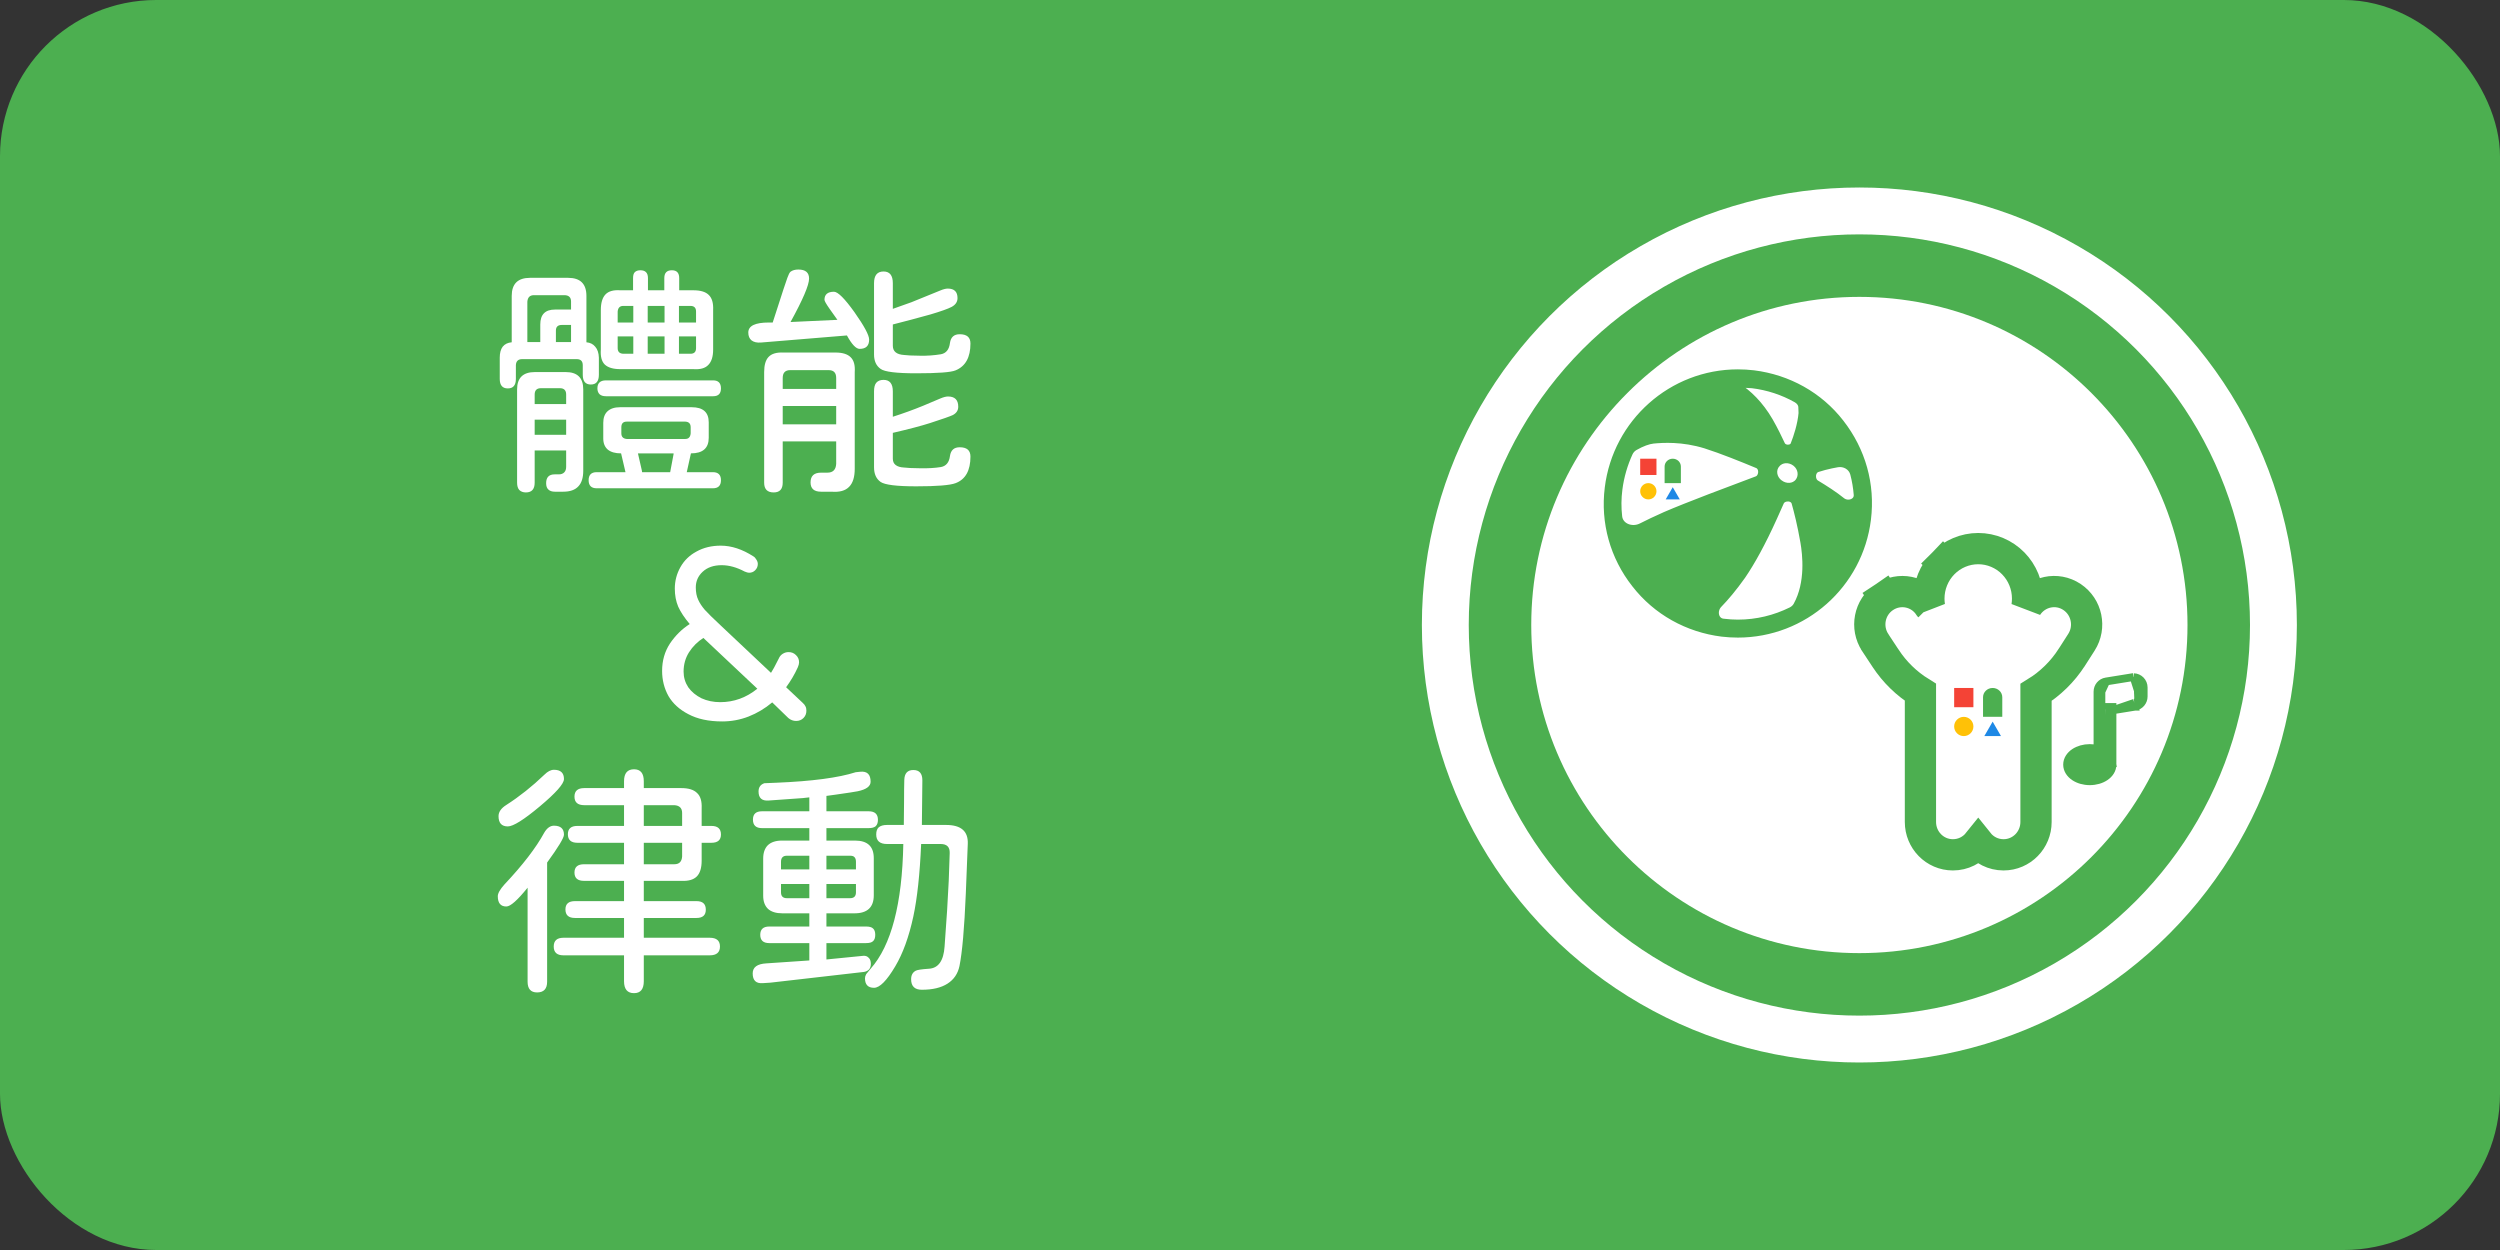 <svg width="160" height="80" viewBox="0 0 160 80" fill="none" xmlns="http://www.w3.org/2000/svg">
<rect x="0" y="0" width="160" height="80" fill="#333333" stroke="none"/>
<rect width="160" height="80" rx="10" fill="#4CAF50"/>
<path d="M39.703 23.625C39.245 23.625 38.911 23.526 38.703 23.328C38.505 23.13 38.422 22.812 38.453 22.375V19.844C38.453 19.385 38.552 19.052 38.75 18.844C38.948 18.635 39.266 18.547 39.703 18.578H40.516V17.797C40.516 17.62 40.552 17.495 40.625 17.422C40.708 17.338 40.828 17.297 40.984 17.297C41.307 17.297 41.469 17.463 41.469 17.797V18.578H42.516V17.797C42.516 17.463 42.677 17.297 43 17.297C43.312 17.297 43.469 17.463 43.469 17.797V18.578H44.375C44.833 18.578 45.161 18.677 45.359 18.875C45.568 19.073 45.661 19.396 45.641 19.844V22.375C45.641 22.823 45.536 23.151 45.328 23.359C45.13 23.568 44.812 23.656 44.375 23.625H39.703ZM31.984 22.891C31.984 22.588 32.047 22.354 32.172 22.188C32.307 22.021 32.5 21.927 32.75 21.906V18.938C32.75 18.167 33.141 17.781 33.922 17.781H36.359C37.141 17.781 37.531 18.167 37.531 18.938V21.906C37.771 21.927 37.958 22.021 38.094 22.188C38.24 22.354 38.318 22.588 38.328 22.891V23.984C38.328 24.401 38.156 24.609 37.812 24.609C37.469 24.609 37.297 24.401 37.297 23.984V23.375C37.297 23.115 37.167 22.984 36.906 22.984H33.422C33.161 22.984 33.026 23.115 33.016 23.375V24.25C33.016 24.656 32.844 24.859 32.5 24.859C32.156 24.859 31.984 24.656 31.984 24.25V22.891ZM33.094 24.922C33.094 24.182 33.474 23.812 34.234 23.812H36.203C36.953 23.812 37.328 24.182 37.328 24.922V30.125C37.328 30.573 37.224 30.906 37.016 31.125C36.807 31.354 36.484 31.469 36.047 31.469H35.516C35.328 31.469 35.188 31.422 35.094 31.328C35 31.245 34.953 31.109 34.953 30.922C34.953 30.547 35.135 30.359 35.5 30.359H35.766C35.911 30.359 36.026 30.318 36.109 30.234C36.193 30.151 36.234 30.031 36.234 29.875V28.828H34.219V30.891C34.219 31.307 34.031 31.516 33.656 31.516C33.479 31.516 33.339 31.463 33.234 31.359C33.141 31.255 33.094 31.099 33.094 30.891V24.922ZM34.578 21.891V20.766C34.578 20.13 34.891 19.812 35.516 19.812H36.547V19.297C36.547 19.037 36.411 18.901 36.141 18.891H34.172C33.911 18.891 33.771 19.031 33.75 19.312V21.891H34.578ZM36.234 27.828V26.859H34.219V27.828H36.234ZM36.234 25.859V25.25C36.234 24.979 36.099 24.844 35.828 24.844H34.625C34.354 24.844 34.219 24.979 34.219 25.25V25.859H36.234ZM36.547 21.891V20.797H35.953C35.703 20.797 35.578 20.917 35.578 21.156V21.891H36.547ZM37.672 30.734C37.672 30.391 37.844 30.219 38.188 30.219H40.031L39.75 29.016C39.385 29.016 39.104 28.938 38.906 28.781C38.708 28.615 38.609 28.375 38.609 28.062V27.062C38.609 26.74 38.698 26.495 38.875 26.328C39.062 26.151 39.333 26.062 39.688 26.062H44.266C44.995 26.062 45.359 26.385 45.359 27.031V28.016C45.359 28.682 44.979 29.016 44.219 29.016L43.953 30.219H45.625C45.969 30.219 46.141 30.391 46.141 30.734C46.141 31.078 45.969 31.25 45.625 31.25H38.188C37.844 31.25 37.672 31.078 37.672 30.734ZM38.234 24.859C38.234 24.516 38.417 24.344 38.781 24.344H45.641C45.974 24.344 46.141 24.516 46.141 24.859C46.141 25.193 45.974 25.359 45.641 25.359H38.781C38.604 25.359 38.469 25.318 38.375 25.234C38.281 25.141 38.234 25.016 38.234 24.859ZM39.531 22.281C39.531 22.51 39.651 22.63 39.891 22.641H40.531V21.531H39.531V22.281ZM40.531 20.641V19.578H39.891C39.672 19.578 39.552 19.698 39.531 19.938V20.641H40.531ZM39.766 27.734C39.766 27.953 39.88 28.073 40.109 28.094H43.859C44.068 28.094 44.182 27.974 44.203 27.734V27.344C44.203 27.115 44.089 26.995 43.859 26.984H40.109C39.88 26.984 39.766 27.104 39.766 27.344V27.734ZM41.078 30.109L41.094 30.219H42.891L43.109 29.062V29.016H40.828L41.078 30.109ZM42.531 22.641V21.531H41.453V22.641H42.531ZM42.531 20.641V19.578H41.453V20.641H42.531ZM44.188 22.641C44.427 22.641 44.547 22.521 44.547 22.281V21.531H43.453V22.641H44.188ZM44.547 20.641V19.938C44.547 19.698 44.427 19.578 44.188 19.578H43.453V20.641H44.547ZM49.516 31.516C49.109 31.516 48.906 31.307 48.906 30.891V23.812C48.906 23.365 49 23.042 49.188 22.844C49.385 22.635 49.703 22.542 50.141 22.562H53.469C53.917 22.562 54.24 22.662 54.438 22.859C54.646 23.057 54.734 23.375 54.703 23.812V30C54.703 30.531 54.583 30.917 54.344 31.156C54.104 31.406 53.729 31.51 53.219 31.469H52.547C52.099 31.469 51.875 31.271 51.875 30.875C51.875 30.458 52.099 30.25 52.547 30.25H52.953C53.307 30.25 53.495 30.062 53.516 29.688V28.25H50.094V30.891C50.094 31.307 49.901 31.516 49.516 31.516ZM47.891 21.281C47.891 20.854 48.328 20.641 49.203 20.641H49.453L50.141 18.516C50.234 18.224 50.318 17.979 50.391 17.781C50.464 17.573 50.531 17.443 50.594 17.391C50.719 17.297 50.885 17.25 51.094 17.25C51.552 17.25 51.781 17.443 51.781 17.828C51.781 18.245 51.385 19.172 50.594 20.609L53.594 20.469L53.094 19.766C52.875 19.453 52.766 19.26 52.766 19.188C52.766 18.844 52.969 18.672 53.375 18.672C53.625 18.672 54.062 19.109 54.688 19.984C55.312 20.87 55.625 21.453 55.625 21.734C55.625 22.13 55.422 22.328 55.016 22.328C54.786 22.328 54.516 22.042 54.203 21.469L48.703 21.922C48.443 21.943 48.24 21.896 48.094 21.781C47.958 21.667 47.891 21.5 47.891 21.281ZM53.516 27.156V25.984H50.094V27.156H53.516ZM53.516 24.891V24.188C53.516 23.854 53.354 23.688 53.031 23.688H50.578C50.255 23.688 50.094 23.854 50.094 24.188V24.891H53.516ZM55.938 25.047C55.938 24.797 55.984 24.615 56.078 24.5C56.182 24.375 56.339 24.312 56.547 24.312C56.943 24.312 57.141 24.557 57.141 25.047V26.672C57.797 26.463 58.443 26.229 59.078 25.969C59.724 25.698 60.094 25.542 60.188 25.5C60.385 25.417 60.547 25.375 60.672 25.375C61.109 25.375 61.328 25.594 61.328 26.031C61.328 26.26 61.214 26.438 60.984 26.562C60.807 26.646 60.318 26.818 59.516 27.078C58.964 27.255 58.172 27.463 57.141 27.703V29.359C57.141 29.537 57.203 29.672 57.328 29.766C57.453 29.859 57.63 29.912 57.859 29.922L58.25 29.953L58.891 29.969C59.391 29.979 59.833 29.953 60.219 29.891C60.552 29.828 60.745 29.594 60.797 29.188C60.849 28.812 61.057 28.625 61.422 28.625C61.88 28.625 62.109 28.823 62.109 29.219C62.109 30.115 61.792 30.682 61.156 30.922C60.802 31.057 59.964 31.125 58.641 31.125C57.391 31.125 56.63 31.031 56.359 30.844C56.078 30.646 55.938 30.333 55.938 29.906V25.047ZM55.938 18.125C55.938 17.625 56.141 17.375 56.547 17.375C56.943 17.375 57.141 17.625 57.141 18.125V19.766L58.328 19.344L60.172 18.594C60.37 18.51 60.531 18.469 60.656 18.469C61.073 18.469 61.281 18.672 61.281 19.078C61.281 19.318 61.156 19.505 60.906 19.641C60.667 19.766 60.214 19.927 59.547 20.125C58.724 20.354 57.922 20.568 57.141 20.766V22.125C57.141 22.49 57.38 22.688 57.859 22.719L58.25 22.75L58.891 22.766C59.328 22.776 59.771 22.745 60.219 22.672C60.552 22.609 60.745 22.37 60.797 21.953C60.849 21.578 61.057 21.391 61.422 21.391C61.88 21.391 62.109 21.588 62.109 21.984C62.109 22.87 61.792 23.443 61.156 23.703C60.865 23.828 60.026 23.891 58.641 23.891C57.37 23.891 56.609 23.797 56.359 23.609C56.078 23.412 55.938 23.104 55.938 22.688V18.125ZM46.219 46.172C45.354 46.172 44.63 46.016 44.047 45.703C43.484 45.411 43.062 45.026 42.781 44.547C42.51 44.057 42.375 43.521 42.375 42.938C42.375 42.281 42.542 41.698 42.875 41.188C43.219 40.677 43.641 40.26 44.141 39.938C43.807 39.542 43.562 39.172 43.406 38.828C43.26 38.484 43.188 38.099 43.188 37.672C43.188 37.182 43.307 36.724 43.547 36.297C43.786 35.87 44.13 35.536 44.578 35.297C45.026 35.047 45.542 34.922 46.125 34.922C46.812 34.922 47.51 35.151 48.219 35.609C48.292 35.651 48.354 35.719 48.406 35.812C48.469 35.906 48.5 36 48.5 36.094C48.5 36.25 48.443 36.385 48.328 36.5C48.224 36.604 48.094 36.656 47.938 36.656C47.875 36.656 47.781 36.63 47.656 36.578C47.146 36.307 46.656 36.172 46.188 36.172C45.677 36.172 45.271 36.312 44.969 36.594C44.677 36.865 44.531 37.198 44.531 37.594C44.531 37.906 44.583 38.172 44.688 38.391C44.781 38.599 44.922 38.812 45.109 39.031C45.297 39.24 45.625 39.562 46.094 40L49.344 43.062C49.438 42.927 49.604 42.62 49.844 42.141C49.896 42.016 49.979 41.917 50.094 41.844C50.208 41.771 50.333 41.734 50.469 41.734C50.656 41.734 50.812 41.797 50.938 41.922C51.073 42.047 51.141 42.203 51.141 42.391C51.141 42.474 51.115 42.578 51.062 42.703C50.865 43.141 50.615 43.568 50.312 43.984L51.359 44.969C51.453 45.052 51.516 45.13 51.547 45.203C51.589 45.276 51.609 45.37 51.609 45.484C51.609 45.672 51.547 45.828 51.422 45.953C51.297 46.078 51.141 46.141 50.953 46.141C50.766 46.141 50.599 46.078 50.453 45.953L49.422 44.953C48.964 45.339 48.458 45.641 47.906 45.859C47.365 46.068 46.802 46.172 46.219 46.172ZM43.75 42.984C43.75 43.349 43.849 43.682 44.047 43.984C44.255 44.276 44.536 44.51 44.891 44.688C45.255 44.854 45.656 44.938 46.094 44.938C46.969 44.938 47.76 44.651 48.469 44.078L45.016 40.828C44.641 41.068 44.333 41.375 44.094 41.75C43.865 42.115 43.75 42.526 43.75 42.984ZM34.375 63.516C33.969 63.516 33.766 63.286 33.766 62.828V56.812C33.12 57.615 32.667 58.016 32.406 58.016C32.042 58.016 31.859 57.797 31.859 57.359C31.859 57.172 32 56.922 32.281 56.609C33.458 55.359 34.307 54.255 34.828 53.297C35.005 52.995 35.214 52.844 35.453 52.844C35.88 52.844 36.094 53.036 36.094 53.422C36.094 53.62 35.734 54.214 35.016 55.203V62.828C35.016 63.286 34.802 63.516 34.375 63.516ZM31.906 52.234C31.906 51.964 32.073 51.724 32.406 51.516C33.25 50.974 34.062 50.328 34.844 49.578C35.052 49.37 35.255 49.266 35.453 49.266C35.88 49.266 36.094 49.464 36.094 49.859C36.094 50.161 35.578 50.745 34.547 51.609C33.526 52.464 32.844 52.891 32.5 52.891C32.104 52.891 31.906 52.672 31.906 52.234ZM35.438 60.578C35.438 60.203 35.646 60.016 36.062 60.016H39.938V58.75H36.797C36.391 58.75 36.188 58.568 36.188 58.203C36.188 57.849 36.391 57.672 36.797 57.672H39.938V56.375H37.375C36.969 56.375 36.766 56.198 36.766 55.844C36.766 55.49 36.969 55.312 37.375 55.312H39.938V53.938H36.953C36.547 53.938 36.344 53.755 36.344 53.391C36.344 53.036 36.547 52.859 36.953 52.859H39.938V51.531H37.391C36.974 51.531 36.766 51.349 36.766 50.984C36.766 50.62 36.974 50.438 37.391 50.438H39.938V50C39.938 49.49 40.151 49.234 40.578 49.234C40.995 49.234 41.203 49.49 41.203 50V50.438H43.609C44.068 50.438 44.401 50.542 44.609 50.75C44.828 50.948 44.927 51.276 44.906 51.734V52.859H45.531C45.938 52.859 46.141 53.042 46.141 53.406C46.141 53.76 45.938 53.938 45.531 53.938H44.906V55.078C44.906 55.547 44.802 55.885 44.594 56.094C44.385 56.302 44.057 56.396 43.609 56.375H41.203V57.672H44.578C44.974 57.672 45.172 57.854 45.172 58.219C45.172 58.573 44.974 58.75 44.578 58.75H41.203V60.016H45.422C45.859 60.016 46.078 60.203 46.078 60.578C46.078 60.953 45.859 61.141 45.422 61.141H41.203V62.797C41.203 63.307 40.995 63.562 40.578 63.562C40.151 63.562 39.938 63.307 39.938 62.797V61.141H36.062C35.646 61.141 35.438 60.953 35.438 60.578ZM43.156 55.312C43.469 55.312 43.635 55.146 43.656 54.812V53.938H41.203V55.312H43.156ZM43.656 52.859V52.031C43.656 51.719 43.49 51.552 43.156 51.531H41.203V52.859H43.656ZM59 63.344C58.542 63.344 58.312 63.12 58.312 62.672C58.312 62.411 58.411 62.229 58.609 62.125C58.703 62.073 58.979 62.031 59.438 62C60.052 61.969 60.391 61.495 60.453 60.578C60.578 58.932 60.667 57.531 60.719 56.375L60.781 54.594C60.792 54.208 60.599 54.016 60.203 54.016H58.953C58.87 55.943 58.703 57.49 58.453 58.656C58.172 59.958 57.786 61.021 57.297 61.844C56.755 62.76 56.302 63.219 55.938 63.219C55.552 63.219 55.359 63.016 55.359 62.609C55.359 62.526 55.385 62.438 55.438 62.344C55.5 62.26 55.594 62.146 55.719 62C57.042 60.51 57.74 57.849 57.812 54.016H56.766C56.307 54.016 56.078 53.812 56.078 53.406C56.078 53.198 56.13 53.047 56.234 52.953C56.349 52.849 56.526 52.797 56.766 52.797H57.844L57.859 51.344C57.859 50.719 57.865 50.245 57.875 49.922C57.885 49.495 58.078 49.281 58.453 49.281C58.839 49.281 59.031 49.5 59.031 49.938L59.016 51.344L59 52.797H60.547C61.505 52.797 61.969 53.198 61.938 54L61.812 57.188C61.719 59.406 61.583 60.953 61.406 61.828C61.302 62.318 61.047 62.693 60.641 62.953C60.234 63.214 59.688 63.344 59 63.344ZM48.172 62.297C48.172 61.901 48.464 61.688 49.047 61.656L51.797 61.469V60.359H49.234C48.849 60.359 48.656 60.182 48.656 59.828C48.656 59.474 48.849 59.297 49.234 59.297H51.797V58.453H50.078C49.672 58.453 49.365 58.359 49.156 58.172C48.948 57.974 48.844 57.693 48.844 57.328V54.953C48.844 54.578 48.943 54.292 49.141 54.094C49.349 53.896 49.651 53.797 50.047 53.797H51.797V53H48.766C48.38 53 48.188 52.818 48.188 52.453C48.188 52.099 48.38 51.922 48.766 51.922H51.797V51.031L51.375 51.078L49.188 51.234C48.76 51.266 48.547 51.073 48.547 50.656C48.547 50.385 48.672 50.208 48.922 50.125H48.938L49.703 50.094C51.974 50 53.661 49.776 54.766 49.422L55.062 49.391C55.5 49.349 55.719 49.562 55.719 50.031C55.719 50.323 55.443 50.526 54.891 50.641C54.745 50.672 54.271 50.745 53.469 50.859L52.891 50.938V51.922H55.594C55.99 51.922 56.188 52.104 56.188 52.469C56.188 52.646 56.141 52.781 56.047 52.875C55.953 52.958 55.802 53 55.594 53H52.891V53.797H54.719C55.521 53.797 55.922 54.172 55.922 54.922V57.297C55.922 58.068 55.51 58.453 54.688 58.453H52.891V59.297H55.422C55.641 59.297 55.792 59.339 55.875 59.422C55.969 59.505 56.016 59.641 56.016 59.828C56.016 60.016 55.969 60.151 55.875 60.234C55.792 60.318 55.641 60.359 55.422 60.359H52.891V61.406L55.25 61.172C55.396 61.161 55.51 61.203 55.594 61.297C55.688 61.38 55.734 61.51 55.734 61.688C55.734 61.979 55.589 62.151 55.297 62.203L49.297 62.891L48.812 62.922C48.385 62.953 48.172 62.745 48.172 62.297ZM49.984 57.109C49.984 57.359 50.109 57.484 50.359 57.484H51.797V56.578H49.984V57.109ZM51.797 55.641V54.766H50.359C50.109 54.766 49.984 54.896 49.984 55.156V55.641H51.797ZM54.406 57.484C54.656 57.484 54.781 57.359 54.781 57.109V56.578H52.891V57.484H54.406ZM54.781 55.641V55.156C54.781 55.021 54.75 54.922 54.688 54.859C54.635 54.797 54.542 54.766 54.406 54.766H52.891V55.641H54.781Z" fill="white"/>
<circle cx="119" cy="40" r="21" fill="white"/>
<circle cx="119" cy="40" r="26.5" stroke="white" stroke-width="3"/>
<path d="M104.972 29.357H106.014V30.399H104.972V29.357Z" fill="#F44336"/>
<path d="M106.535 29.859C106.535 29.582 106.768 29.357 107.056 29.357C107.343 29.357 107.576 29.582 107.576 29.859V30.92H106.535V29.859Z" fill="#4CAF50"/>
<path d="M105.493 31.962C105.781 31.962 106.014 31.728 106.014 31.441C106.014 31.153 105.781 30.92 105.493 30.92C105.205 30.92 104.972 31.153 104.972 31.441C104.972 31.728 105.205 31.962 105.493 31.962Z" fill="#FFC107"/>
<path d="M107.055 31.181L107.506 31.962H106.604L107.055 31.181Z" fill="#1E88E5"/>
<path d="M119.491 33.236C118.979 37.407 115.435 40.556 111.222 40.556C110.888 40.556 110.553 40.536 110.218 40.497C108.013 40.221 106.025 39.119 104.666 37.368C103.288 35.617 102.678 33.432 102.954 31.229C103.465 27.057 107.009 23.889 111.222 23.889C111.557 23.889 111.892 23.909 112.226 23.948C114.431 24.224 116.42 25.325 117.778 27.077C119.156 28.848 119.766 31.012 119.491 33.236ZM105.808 28.139C105.488 28.173 105.066 28.322 104.606 28.587C104.45 28.676 104.327 28.814 104.252 28.977C103.922 29.697 103.69 30.478 103.584 31.307C103.507 31.897 103.503 32.486 103.569 33.066C103.646 33.748 104.454 34.037 105.066 33.724C105.476 33.514 105.979 33.274 106.596 33C107.98 32.399 110.799 31.343 112.459 30.721C112.67 30.642 112.776 30.405 112.772 30.179C112.768 29.985 112.67 29.798 112.491 29.724C111.546 29.332 110.216 28.79 109.155 28.454C107.679 28.002 106.438 28.08 105.808 28.139ZM115.342 26.031C115.323 25.812 115.178 25.634 114.986 25.526C114.116 25.035 113.156 24.721 112.148 24.597C111.832 24.578 111.518 24.558 111.203 24.558C111.111 24.558 111.078 24.686 111.155 24.735C111.86 25.175 112.613 25.895 113.23 26.959C113.561 27.537 113.795 28.032 114.001 28.467C114.07 28.613 114.221 28.695 114.382 28.707C114.571 28.722 114.767 28.643 114.838 28.468C115.038 27.971 115.293 27.177 115.357 26.447C115.357 26.285 115.352 26.147 115.342 26.031ZM113.86 30.933C114.254 31.248 114.825 31.229 115.12 30.855C115.415 30.481 115.337 29.93 114.943 29.615C114.549 29.3 113.978 29.32 113.683 29.694C113.368 30.048 113.447 30.619 113.86 30.933ZM115.475 34.692C115.28 33.574 115.072 32.749 114.906 32.163C114.85 31.966 114.656 31.851 114.45 31.844C114.237 31.837 114.013 31.931 113.929 32.127C113.801 32.423 113.654 32.755 113.486 33.117C112.758 34.731 112.069 35.971 111.478 36.836C110.922 37.619 110.419 38.214 109.982 38.664C109.585 39.073 109.73 39.798 110.297 39.847C110.612 39.886 110.927 39.906 111.222 39.906C112.45 39.906 113.61 39.616 114.654 39.1C114.806 39.024 114.935 38.908 115.017 38.759C115.826 37.295 115.606 35.459 115.475 34.692ZM118.662 30.313C118.54 29.845 118.06 29.572 117.583 29.657C117.456 29.68 117.323 29.705 117.188 29.733C116.908 29.789 116.598 29.875 116.301 29.969C116.096 30.034 115.98 30.25 115.974 30.465C115.968 30.666 116.049 30.865 116.221 30.969C116.775 31.3 117.407 31.708 117.857 32.075C118.259 32.4 118.927 32.173 118.888 31.658C118.853 31.205 118.778 30.755 118.662 30.313Z" fill="#4CAF50" stroke="#4CAF50" stroke-width="0.5"/>
<path d="M123.448 38.311C123.448 38.477 123.461 38.642 123.486 38.805L123.484 38.802L123.483 38.801C122.847 37.829 121.551 37.569 120.589 38.218L121.149 39.047L120.589 38.218C119.628 38.867 119.388 40.167 120.012 41.12L120.012 41.12L120.013 41.123L120.673 42.124C120.674 42.125 120.674 42.125 120.674 42.125C121.262 43.022 122.029 43.761 122.908 44.306V52.609C122.908 53.752 123.82 54.709 124.987 54.709C125.649 54.709 126.228 54.401 126.607 53.927C126.985 54.401 127.564 54.709 128.226 54.709C129.393 54.709 130.305 53.752 130.305 52.609V44.316C131.214 43.757 132.002 42.991 132.599 42.061L132.6 42.06L133.213 41.102L133.215 41.099C133.828 40.136 133.564 38.846 132.61 38.208C131.64 37.56 130.353 37.847 129.727 38.809C129.752 38.645 129.765 38.479 129.765 38.311C129.765 37.468 129.437 36.657 128.847 36.055C128.256 35.453 127.45 35.111 126.607 35.111C125.763 35.111 124.957 35.453 124.366 36.055L125.08 36.756L124.366 36.055C123.776 36.657 123.448 37.468 123.448 38.311Z" fill="white" stroke="#4CAF50" stroke-width="2"/>
<path d="M125.066 44.03H126.298V45.262H125.066V44.03Z" fill="#F44336"/>
<path d="M126.914 44.623C126.914 44.295 127.19 44.03 127.53 44.03C127.87 44.03 128.146 44.295 128.146 44.623V45.877H126.914V44.623Z" fill="#4CAF50"/>
<path d="M125.682 47.11C126.022 47.11 126.298 46.834 126.298 46.494C126.298 46.154 126.022 45.878 125.682 45.878C125.342 45.878 125.066 46.154 125.066 46.494C125.066 46.834 125.342 47.11 125.682 47.11Z" fill="#FFC107"/>
<path d="M127.53 46.185L128.063 47.109H126.996L127.53 46.185Z" fill="#1E88E5"/>
<path d="M136.546 43.331L136.559 43.34C136.909 43.348 137.195 43.64 137.195 44.001M136.546 43.331L136.945 44.575C136.945 44.778 136.799 44.951 136.602 44.981M136.546 43.331L136.442 43.348L134.793 43.614M136.546 43.331L134.793 43.614M137.195 44.001L136.945 44.001H137.195V44.001ZM137.195 44.001V44.575C137.195 44.897 136.964 45.178 136.641 45.228M136.641 45.228L136.642 45.228L136.602 44.981M136.641 45.228L135.198 45.461M136.641 45.228C136.641 45.228 136.641 45.228 136.64 45.228L136.602 44.981M136.602 44.981L135.198 45.461M135.198 45.461V45.248H134.952L134.952 45.248L135.198 45.461ZM135.198 45.461L134.994 45.494L134.944 48.907C134.946 48.917 134.948 48.927 134.948 48.937C134.948 49.385 134.41 49.749 133.747 49.749C133.083 49.749 132.545 49.385 132.545 48.937C132.545 48.488 133.083 48.124 133.747 48.124C133.923 48.124 134.09 48.151 134.24 48.198V47.938M135.198 45.461V48.847C135.198 48.863 135.197 48.878 135.195 48.891M134.953 45.498L134.954 45.498C134.954 45.498 134.954 45.498 134.953 45.498ZM134.953 45.498C134.952 45.498 134.952 45.498 134.951 45.498M134.953 45.498L134.952 45.498L134.951 45.498M134.951 45.498C134.951 45.498 134.951 45.498 134.951 45.498M134.951 45.498L134.951 45.498H134.951M134.951 45.498C134.95 45.498 134.95 45.498 134.95 45.498L134.951 45.498ZM135.195 48.891C135.193 48.877 135.191 48.867 135.19 48.861L135.19 48.861L135.189 48.854C135.188 48.852 135.188 48.852 135.188 48.852L135.189 48.855L135.19 48.862L134.941 48.886L135.187 48.926C135.187 48.931 135.186 48.935 135.185 48.937C135.185 48.938 135.185 48.939 135.185 48.939C135.185 48.939 135.185 48.939 135.185 48.937L135.185 48.937L135.187 48.93L135.187 48.93C135.189 48.924 135.193 48.91 135.195 48.891ZM135.195 48.891C135.197 48.904 135.198 48.919 135.198 48.937C135.198 49.269 134.999 49.541 134.736 49.718C134.472 49.897 134.122 49.999 133.747 49.999C133.372 49.999 133.021 49.897 132.757 49.718C132.494 49.541 132.295 49.269 132.295 48.937C132.295 48.605 132.494 48.333 132.757 48.155C133.021 47.977 133.372 47.874 133.747 47.874C133.92 47.874 134.086 47.897 134.24 47.938M134.24 47.938V44.267C134.24 43.945 134.47 43.664 134.793 43.614M134.24 47.938C134.327 47.961 134.411 47.99 134.49 48.025V44.267L134.793 43.614" fill="#4CAF50" stroke="#4CAF50" stroke-width="0.5"/>
</svg>
